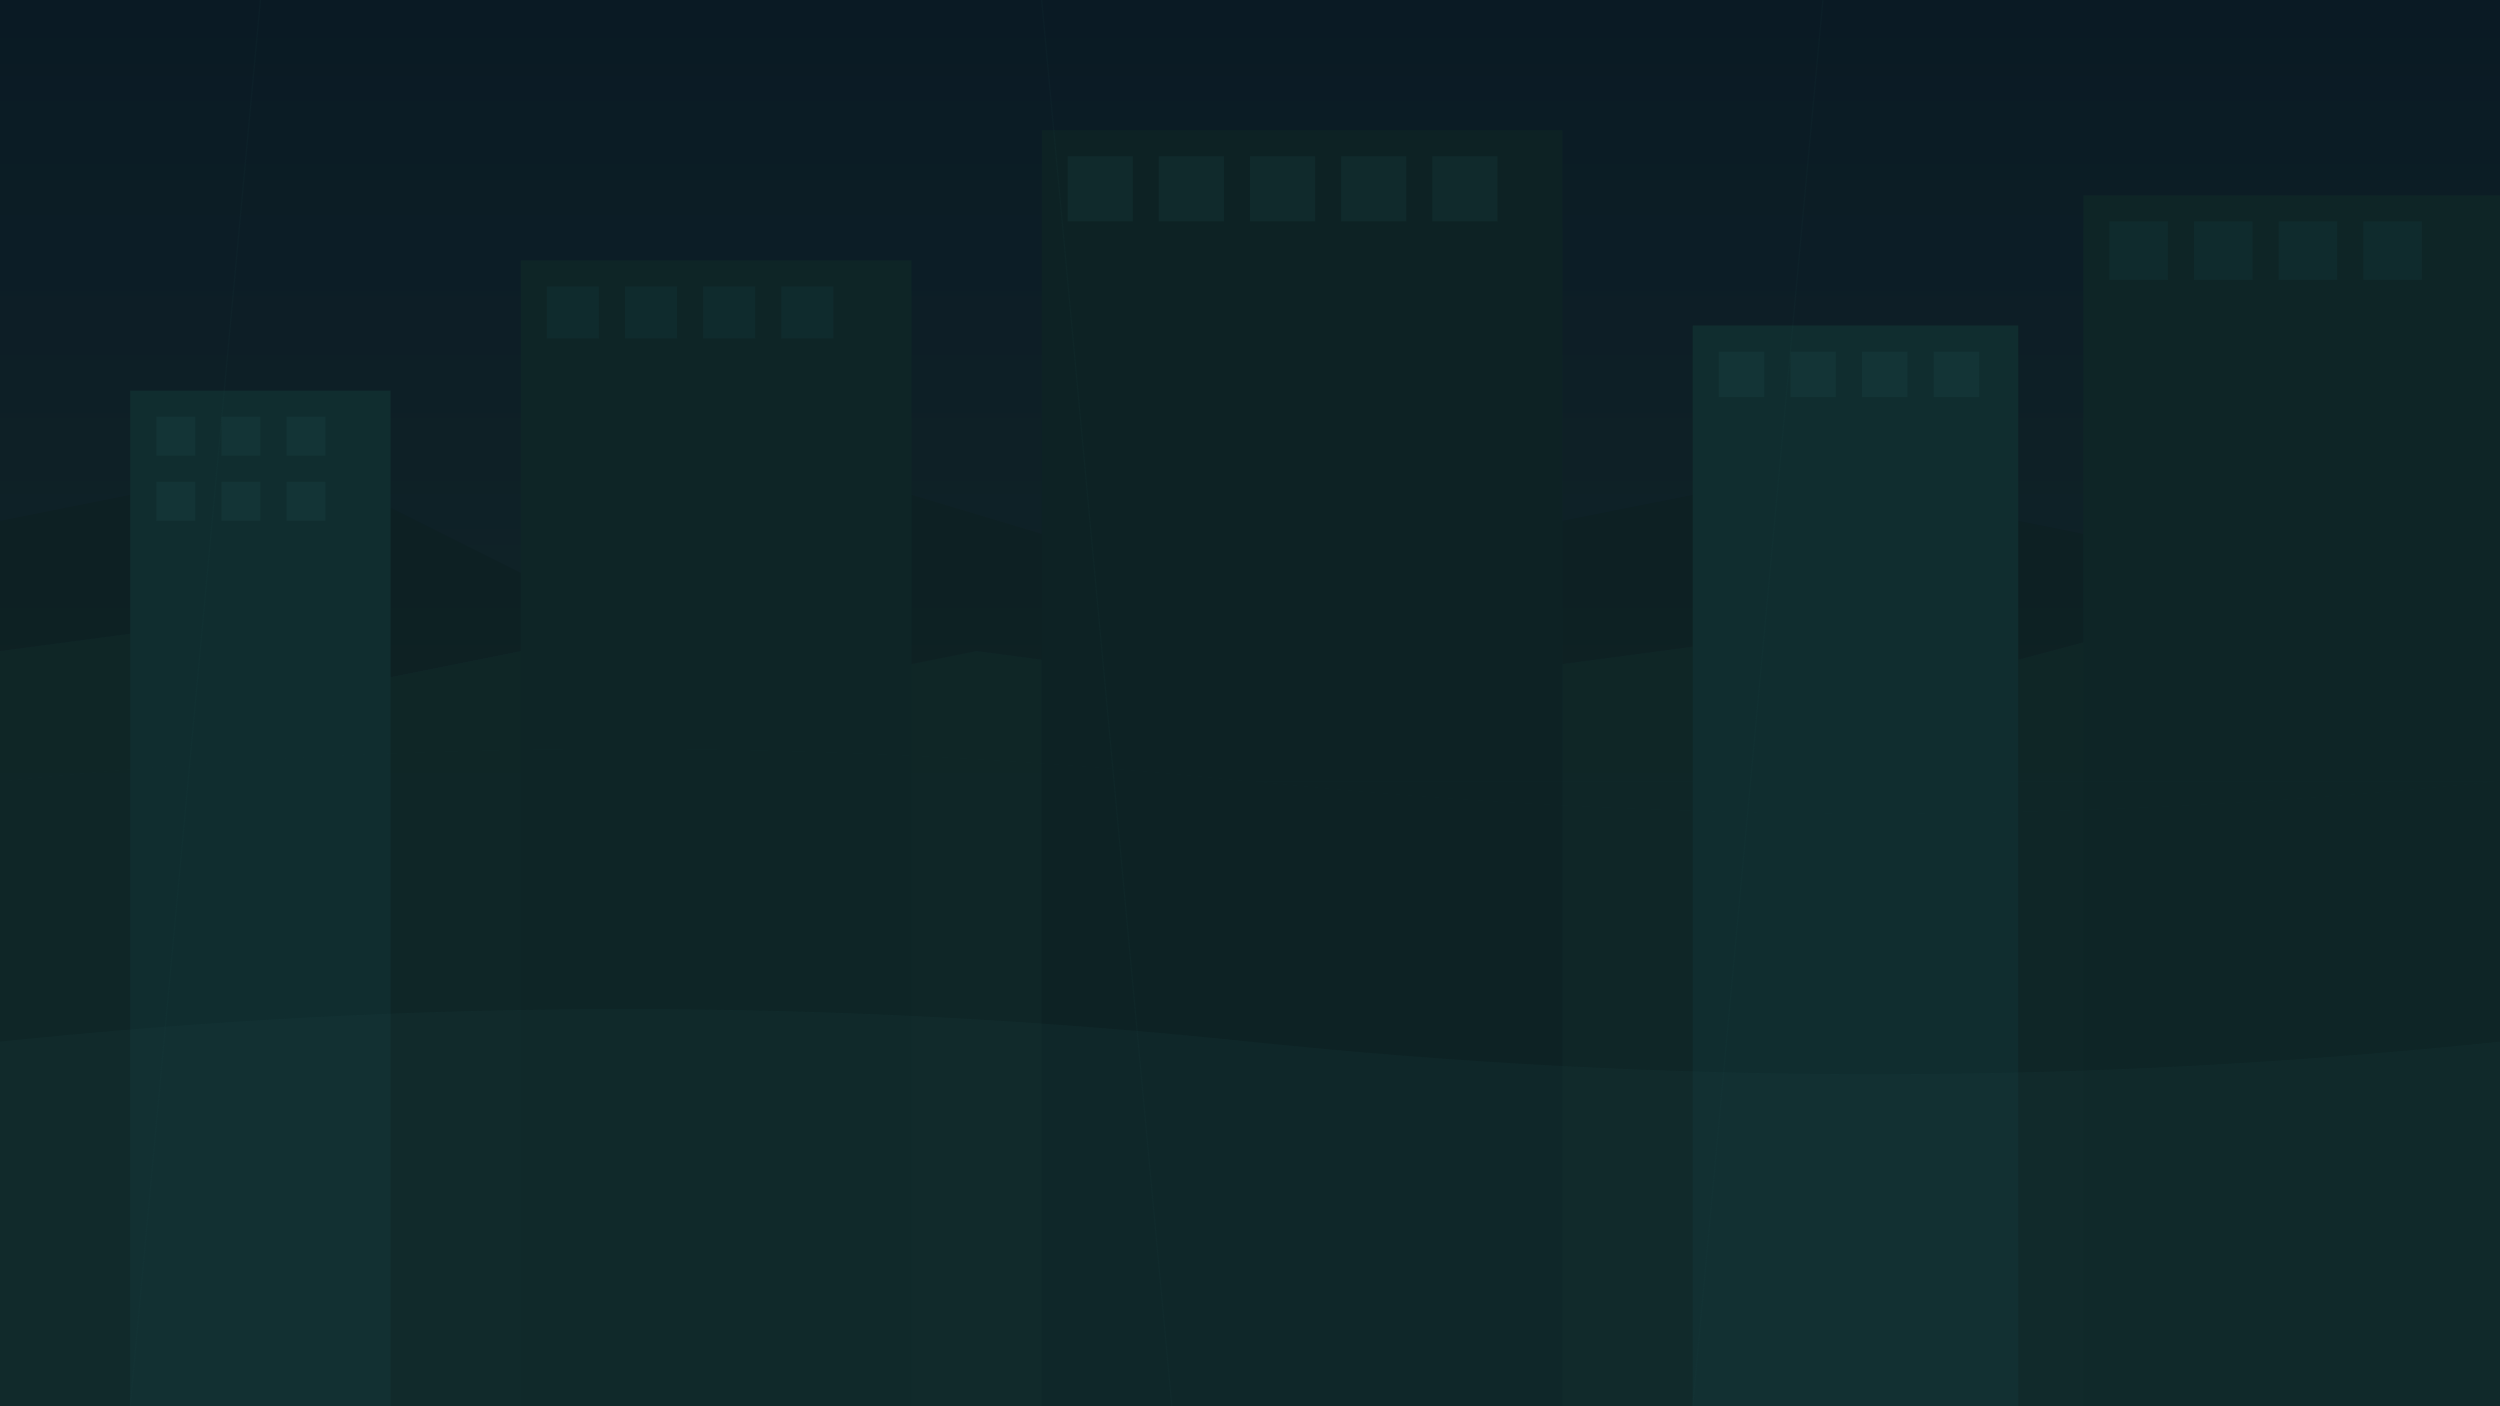 <svg xmlns="http://www.w3.org/2000/svg" viewBox="0 0 1920 1080">
  <!-- Background gradient -->
  <defs>
    <linearGradient id="skyGradient" x1="0%" y1="0%" x2="0%" y2="100%">
      <stop offset="0%" style="stop-color:#0A1621;stop-opacity:1" />
      <stop offset="100%" style="stop-color:#162C2B;stop-opacity:1" />
    </linearGradient>
    
    <!-- Fog effect -->
    <filter id="fog">
      <feGaussianBlur in="SourceGraphic" stdDeviation="3" />
    </filter>
  </defs>

  <!-- Base background -->
  <rect width="1920" height="1080" fill="url(#skyGradient)" />

  <!-- Distant buildings layer -->
  <g opacity="0.7">
    <path d="M0 400 L100 380 L200 420 L300 390 L400 440 L500 400 L600 420 L700 380 L800 410 L900 390 L1000 420 L1100 380 L1200 400 L1300 380 L1400 420 L1500 390 L1600 410 L1700 380 L1800 400 L1920 390 L1920 1080 L0 1080 Z" 
          fill="#0D1C1E" />
  </g>

  <!-- Mid-distance buildings -->
  <g opacity="0.8">
    <path d="M0 500 L150 480 L300 520 L450 490 L600 530 L750 500 L900 520 L1050 480 L1200 510 L1350 490 L1500 520 L1650 480 L1800 500 L1920 490 L1920 1080 L0 1080 Z" 
          fill="#0F2426" />
  </g>

  <!-- Foreground buildings -->
  <g>
    <!-- Building 1 -->
    <rect x="100" y="300" width="200" height="780" fill="#112B2D" />
    <g fill="#1A4545" opacity="0.3">
      <rect x="120" y="320" width="30" height="30" />
      <rect x="170" y="320" width="30" height="30" />
      <rect x="220" y="320" width="30" height="30" />
      <!-- Repeated window pattern -->
      <rect x="120" y="370" width="30" height="30" />
      <rect x="170" y="370" width="30" height="30" />
      <rect x="220" y="370" width="30" height="30" />
    </g>

    <!-- Building 2 -->
    <rect x="400" y="200" width="300" height="880" fill="#0E2224" />
    <!-- Windows -->
    <g fill="#1A4545" opacity="0.2">
      <rect x="420" y="220" width="40" height="40" />
      <rect x="480" y="220" width="40" height="40" />
      <rect x="540" y="220" width="40" height="40" />
      <rect x="600" y="220" width="40" height="40" />
    </g>

    <!-- Building 3 -->
    <rect x="800" y="100" width="400" height="980" fill="#0D1F21" />
    <!-- Windows -->
    <g fill="#1A4545" opacity="0.25">
      <rect x="820" y="120" width="50" height="50" />
      <rect x="890" y="120" width="50" height="50" />
      <rect x="960" y="120" width="50" height="50" />
      <rect x="1030" y="120" width="50" height="50" />
      <rect x="1100" y="120" width="50" height="50" />
    </g>

    <!-- Building 4 -->
    <rect x="1300" y="250" width="250" height="830" fill="#112B2D" />
    <!-- Windows -->
    <g fill="#1A4545" opacity="0.3">
      <rect x="1320" y="270" width="35" height="35" />
      <rect x="1375" y="270" width="35" height="35" />
      <rect x="1430" y="270" width="35" height="35" />
      <rect x="1485" y="270" width="35" height="35" />
    </g>

    <!-- Building 5 -->
    <rect x="1600" y="150" width="320" height="930" fill="#0E2224" />
    <!-- Windows -->
    <g fill="#1A4545" opacity="0.2">
      <rect x="1620" y="170" width="45" height="45" />
      <rect x="1685" y="170" width="45" height="45" />
      <rect x="1750" y="170" width="45" height="45" />
      <rect x="1815" y="170" width="45" height="45" />
    </g>
  </g>

  <!-- Atmospheric overlay -->
  <rect width="1920" height="1080" fill="#0A3F3F" opacity="0.1" />

  <!-- Fog patches -->
  <g filter="url(#fog)" opacity="0.15">
    <path d="M0 800 Q480 750 960 800 Q1440 850 1920 800 L1920 1080 L0 1080 Z" 
          fill="#1A4545" />
    <path d="M0 600 Q480 550 960 600 Q1440 650 1920 600" 
          fill="#1A4545" opacity="0.1" />
  </g>

  <!-- Light beams -->
  <g opacity="0.1">
    <path d="M200 0 L100 1080" stroke="#1A4545" strokeWidth="20" />
    <path d="M800 0 L900 1080" stroke="#1A4545" strokeWidth="15" />
    <path d="M1400 0 L1300 1080" stroke="#1A4545" strokeWidth="25" />
  </g>
</svg>